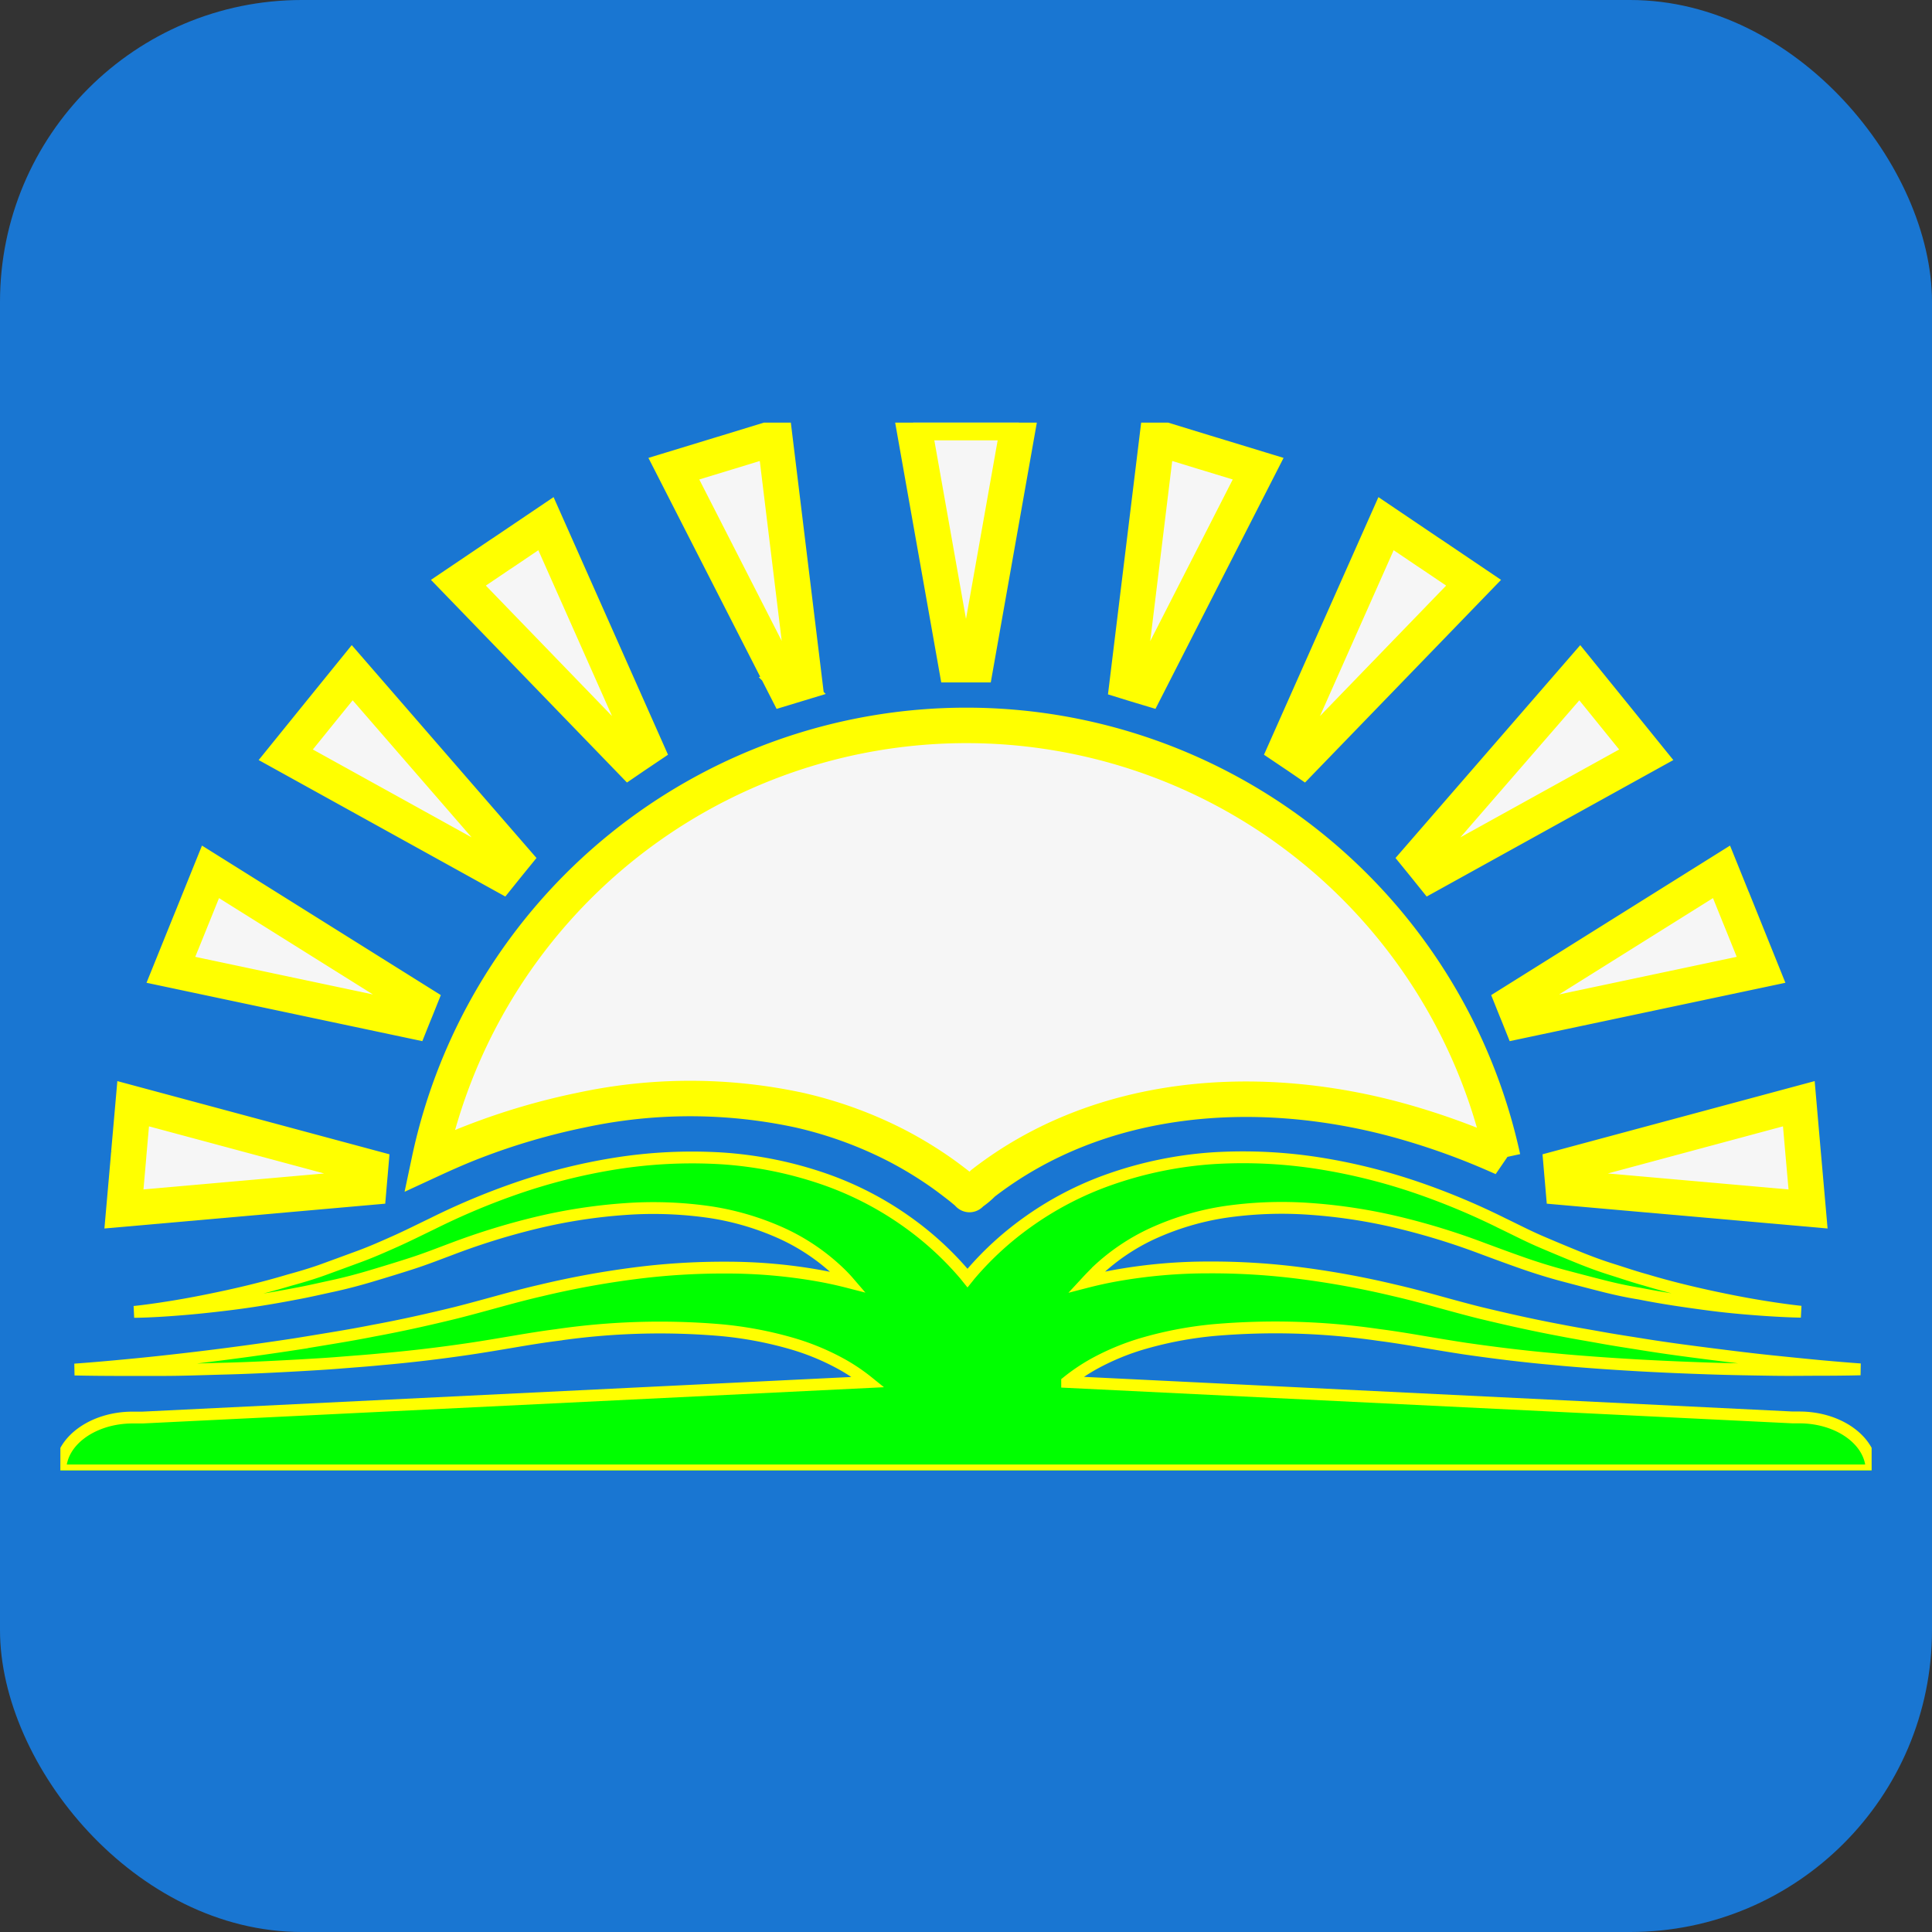 
  <svg viewBox="0 0 64 64">
    <rect x="0" y="0" width="64" height="64" fill="#333333" stroke="none"/>
    <rect rx="10" ry="10" width="100%" height="100%" fill="#1976d2" />
    <g transform="translate(2,14)">
      <svg  width="60" height="34.709" viewBox="-0 0 306.35 177.22" stroke="yellow">
        <g>
          <path fill="#f6f6f6" stroke-width="6" d="M153.24 51.21a92.87 92.87 0 0 0-90.85 73.65c2.53-1.17 5.08-2.31 7.7-3.31a113.82 113.82 0 0 1 18-5.27 87.57 87.57 0 0 1 36.86 0 69.75 69.75 0 0 1 16.5 6 66.39 66.39 0 0 1 7.57 4.6c1.12.79 2.22 1.64 3.3 2.48l.87.72.29.24q.28.48.57 0a11.84 11.84 0 0 0 2-1.66c19.75-15.3 46.15-17.11 69.65-10.84a120.45 120.45 0 0 1 17.27 6.1l1 .44a92.87 92.87 0 0 0-90.73-73.15zM11.57 123.61l-.08.99-.74 8.4 41.42-3.66.1-1.17.09-1 .1-1.17-40.15-10.8-.74 8.41zM22.23 83.8l-.38.93-3.16 7.82 40.68 8.61.44-1.1.38-.92.44-1.1-35.24-22.06-3.16 7.82zM75.24 75.39l.63-.78.74-.91-27.25-31.4-5.31 6.55-.63.78-5.3 6.55L74.5 76.31l.74-.92zM97.21 56.3l.82-.55.98-.66-16.88-38-6.99 4.72-.83.55-6.99 4.72 28.91 29.89.98-.67zM123.79 44.48l.96-.29 1.12-.35-5.03-41.27-8.06 2.47-.96.29-8.06 2.46 18.91 37.03 1.12-.34zM152.68 40.94h2.17L162.11 0H144.24l7.26 40.94h1.18zM294.86 124.6l-.09-.99-.73-8.41-40.15 10.8.1 1.17.09 1 .1 1.17L295.6 133l-.74-8.4zM284.5 84.73l-.38-.93-3.16-7.82-35.24 22.06.44 1.1.38.92.44 1.1 40.67-8.61-3.15-7.82zM230.48 74.61l.63.78.74.92 36.38-20.13-5.3-6.55-.63-.78-5.31-6.55-27.25 31.4.74.91zM209.14 56.3l.98.67 28.91-29.89-6.99-4.72-.83-.55-6.99-4.72-16.88 38 .98.66.82.55zM182.56 44.48l1.13.34 18.9-37.03-8.06-2.46-.96-.29-8.06-2.47-5.04 41.27 1.13.35.96.29z"></path>
          <path fill="#00FF00" stroke-width="2" d="M294.12 168.26H293l-122.72-6a31.93 31.93 0 0 1 4.54-3.06 41.39 41.39 0 0 1 8.75-3.57 64.19 64.19 0 0 1 11.59-2.15 120.81 120.81 0 0 1 27.84.83c2.41.31 4.82.7 7.21 1.11 2.63.44 5 .84 7.51 1.22 5.16.74 10.09 1.34 14.91 1.76 2.41.24 4.77.42 7.08.59s4.58.31 6.79.44c4.4.25 8.56.42 12.4.55s7.36.18 10.48.23 5.83 0 8.07 0c4.47 0 7-.08 7-.08s-2.54-.17-7-.58c-2.22-.21-4.9-.48-8-.8s-6.52-.74-10.28-1.22-7.8-1-12.06-1.7c-2.13-.34-4.32-.67-6.53-1.07s-4.48-.77-6.76-1.22c-4.57-.85-9.25-1.9-13.8-3-2.28-.57-4.79-1.26-7-1.87-2.45-.68-4.94-1.34-7.47-1.92a150.69 150.69 0 0 0-15.52-2.86 117.43 117.43 0 0 0-15.88-1 88.85 88.85 0 0 0-15.47 1.35c-1.76.31-3.47.69-5.14 1.12.61-.66 1.25-1.31 1.94-2a35.22 35.22 0 0 1 9-6.09 46.19 46.19 0 0 1 12.35-3.74 66.63 66.63 0 0 1 14.56-.54 91.21 91.21 0 0 1 15 2.32 118.48 118.48 0 0 1 14.07 4.34c2.37.88 4.56 1.69 6.84 2.49s4.67 1.54 6.93 2.14 4.47 1.18 6.6 1.72 4.24 1 6.27 1.32c4 .8 7.78 1.33 11.1 1.78s6.23.71 8.63.89c4.8.37 7.56.39 7.56.39s-2.73-.26-7.41-1.05c-2.33-.39-5.14-.93-8.33-1.63s-6.74-1.56-10.51-2.69c-1.9-.52-3.82-1.18-5.83-1.81s-4-1.38-6-2.2-4.05-1.67-6.09-2.55-4.21-2-6.29-3a119.31 119.31 0 0 0-14.3-6 99.16 99.16 0 0 0-16.49-4.14 82.6 82.6 0 0 0-18.06-.9A66.14 66.14 0 0 0 177.5 128a55.44 55.44 0 0 0-14.07 7.34 53.36 53.36 0 0 0-9.5 8.73c-.18.21-.33.41-.5.62-.17-.21-.32-.41-.5-.62a53.36 53.36 0 0 0-9.5-8.73 55.44 55.44 0 0 0-14.07-7.34 66.14 66.14 0 0 0-17.57-3.56 82.63 82.63 0 0 0-18.06.9 99.41 99.41 0 0 0-16.49 4.14 119.31 119.31 0 0 0-14.3 6c-2.08 1-4.25 2.09-6.29 3s-4 1.78-6.09 2.55-4.08 1.5-6 2.2-3.93 1.29-5.83 1.81c-3.77 1.13-7.34 2-10.51 2.69s-6 1.24-8.33 1.63c-4.67.79-7.41 1.05-7.41 1.05s2.76 0 7.56-.39c2.4-.18 5.31-.48 8.63-.89s7.07-1 11.1-1.78c2-.36 4.1-.85 6.27-1.32s4.37-1.05 6.61-1.72 4.55-1.37 6.92-2.14 4.48-1.61 6.84-2.49a118.48 118.48 0 0 1 14.07-4.34 91.21 91.21 0 0 1 15-2.32 66.63 66.63 0 0 1 14.56.54 46.08 46.08 0 0 1 12.35 3.74 35.22 35.22 0 0 1 9 6.09c.69.64 1.33 1.29 1.94 2-1.67-.43-3.38-.81-5.14-1.12a88.83 88.83 0 0 0-15.46-1.35 117.47 117.47 0 0 0-15.89 1 150.69 150.69 0 0 0-15.52 2.86c-2.53.58-5 1.24-7.47 1.92-2.23.61-4.74 1.3-7 1.87-4.54 1.11-9.22 2.16-13.8 3-2.27.45-4.53.85-6.76 1.22s-4.4.73-6.52 1.07a517.798 517.798 0 0 1-22.35 2.92c-3.07.34-5.75.59-8 .8-4.43.41-7 .58-7 .58s2.55.07 7 .08h8.07c3.12 0 6.68-.14 10.51-.24s8-.3 12.41-.55c2.2-.13 4.46-.25 6.78-.44s4.68-.35 7.08-.59c4.82-.42 9.76-1 14.91-1.76 2.56-.38 4.88-.78 7.51-1.22 2.4-.41 4.8-.8 7.21-1.11a120.81 120.81 0 0 1 27.84-.83 64.19 64.19 0 0 1 11.59 2.15 41.17 41.17 0 0 1 8.75 3.57 31.5 31.5 0 0 1 4.55 3.06l-122.73 6h-1.67c-6.75 0-12.23 4-12.23 8.94h306.35c0-4.96-5.48-8.96-12.23-8.96z"></path>
        </g>
      </svg>
    </g>
  </svg>